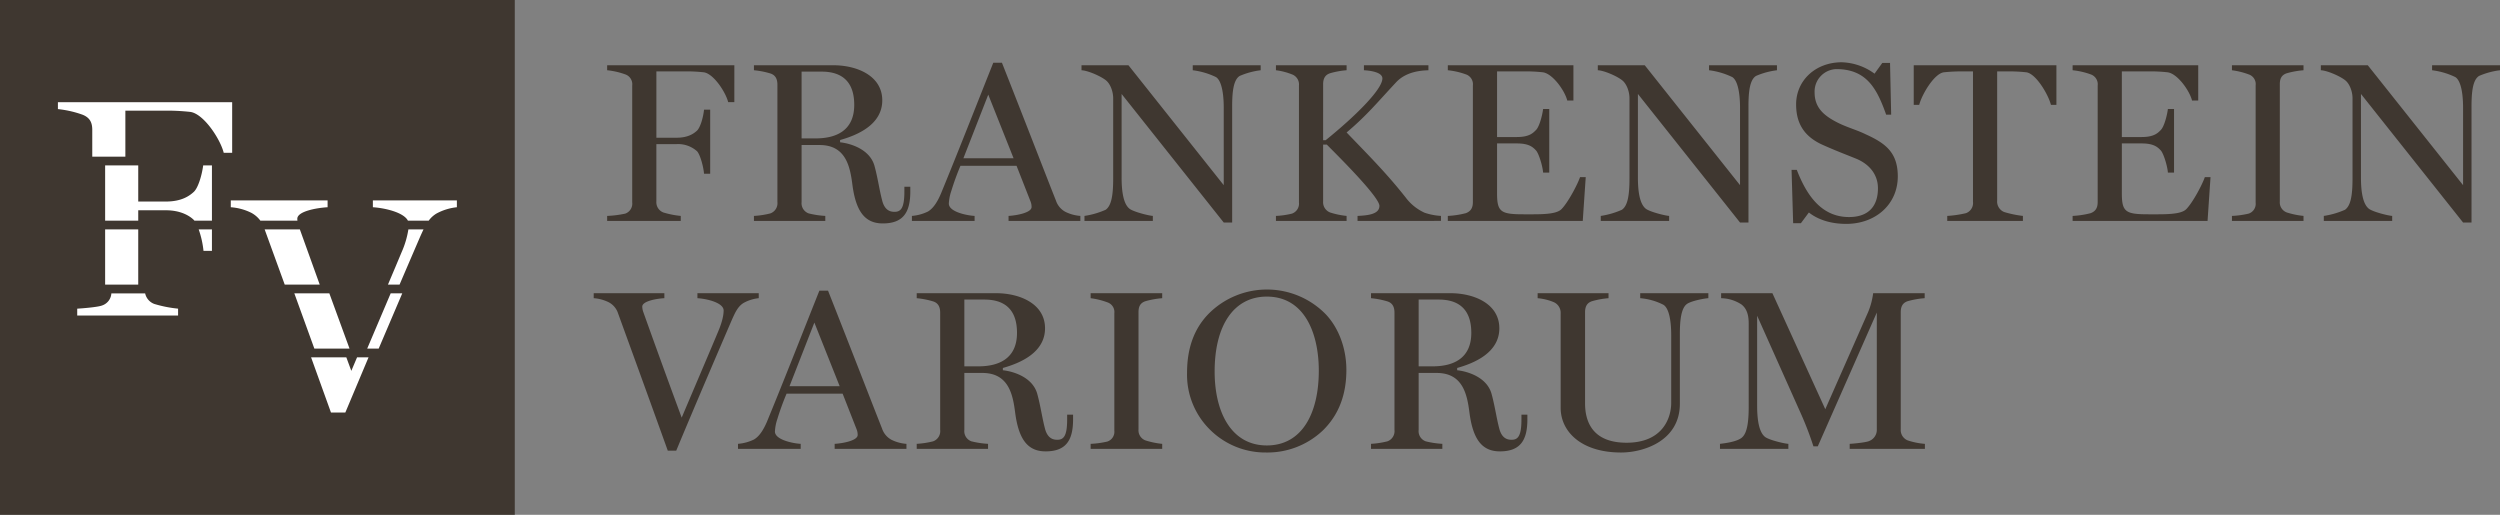<svg xmlns="http://www.w3.org/2000/svg" viewBox="0 0 849.866 175"><rect x="0" y="0" width="849.866" height="175" fill="#808080" stroke="none"/><defs><style>.cls-1{fill:#3f3730;}.cls-2{fill:#fff;}</style></defs><title>fv-typemark</title><g id="mark-bg"><rect class="cls-1" width="175" height="175"/></g><g id="mark"><path class="cls-2" d="M60.539,104.924a41.723,41.723,0,0,1-8.068-1.592,4.929,4.929,0,0,1-3.128-3.6H37.86a4.642,4.642,0,0,1-3.224,4.135c-1.379.53-6.476.955-8.386,1.061v2.336H60.539Z"/><rect class="cls-2" x="35.74" y="77.982" width="11.253" height="18.772"/><path class="cls-2" d="M72.046,85.285v-7.3H67.541a31.435,31.435,0,0,1,1.638,7.3Z"/><path class="cls-2" d="M121.381,121.474q-.976,2.3-1.949,4.6-.861-2.323-1.7-4.6H105.751c2.193,6.068,4.474,12.393,6.765,18.772h4.876c2.36-5.677,5.091-12.162,7.893-18.772Z"/><path class="cls-2" d="M89.966,77.982c1.445,3.983,3.842,10.565,6.825,18.773h11.9c-3.231-8.92-5.658-15.7-6.757-18.773Z"/><path class="cls-2" d="M101.066,74.377c0-2.547,6.583-3.715,10.3-3.927V68.114H78.455V70.45a18.65,18.65,0,0,1,7.006,1.911,9.246,9.246,0,0,1,3.046,2.648h12.6A5.61,5.61,0,0,1,101.066,74.377Z"/><path class="cls-2" d="M138.829,77.982a30.711,30.711,0,0,1-2.305,7.754c-1.171,2.816-2.776,6.618-4.643,11.019h3.947c3.033-7.077,5.577-12.984,7.065-16.433.366-.81.718-1.594,1.084-2.34Z"/><path class="cls-2" d="M65.889,65.221c-1.38,1.274-4.034,3.291-9.448,3.291H46.993V56.236H35.74V75.009H46.993V71.485h9.448c4.989,0,8.068,1.91,9.448,3.29a3.067,3.067,0,0,1,.2.234h5.958V56.236H69.074C68.564,59.957,67.278,63.932,65.889,65.221Z"/><path class="cls-2" d="M111.959,99.728h-11.9c2.069,5.7,4.373,12.047,6.8,18.773h11.959C116.334,111.743,114.012,105.381,111.959,99.728Z"/><path class="cls-2" d="M19.687,37.089A35.3,35.3,0,0,1,28.073,39c2.656,1.062,3.292,2.866,3.292,5.2v9.061H42.618V37.62h13.27a71.85,71.85,0,0,1,8.811.425c4.564.637,10.191,9.235,11.358,13.906h2.867v-17.2H19.687Z"/><path class="cls-2" d="M132.807,99.728c-2.412,5.677-5.166,12.145-7.978,18.773h3.905c2.742-6.459,5.5-12.926,8.007-18.773Z"/><path class="cls-2" d="M126.756,70.45c4.307.28,10.5,1.8,11.911,4.559h7.071a8.887,8.887,0,0,1,2.675-2.436,18.532,18.532,0,0,1,6.9-2.123V68.114H126.756Z"/></g><g id="typemark"><path class="cls-1" d="M247.543,34.73c-.852-3.408-4.959-9.685-8.291-10.151a52.6,52.6,0,0,0-6.431-.31h-9.686V46.818h6.9c3.952,0,5.889-1.471,6.9-2.4,1.084-1.007,2.092-4.262,2.4-7.129h2.091V59.061H239.33c-.155-2.247-1.318-6.586-2.4-7.671a9.676,9.676,0,0,0-6.9-2.4h-6.9V68.437a3.731,3.731,0,0,0,2.4,3.8,30.392,30.392,0,0,0,5.889,1.163v1.7H206.4V73.4a35.822,35.822,0,0,0,6.121-.774,3.586,3.586,0,0,0,2.4-3.8V29.074a3.55,3.55,0,0,0-2.4-3.8,25.733,25.733,0,0,0-6.121-1.394v-1.7h43.238V34.73Zm52.538,41.224c-6.2,0-9.144-4.34-10.305-13.1C289,56.737,287.605,49.3,278.618,49.3H272.5V68.669a3.676,3.676,0,0,0,2.4,3.875,30.034,30.034,0,0,0,5.657.852v1.7H256.3V73.4a29.188,29.188,0,0,0,5.579-.852,3.676,3.676,0,0,0,2.4-3.875V28.842c0-1.7-.465-3.255-2.4-3.874a28.267,28.267,0,0,0-5.579-1.085v-1.7h27.042c7.828,0,16.583,3.486,16.583,11.932s-8.834,11.933-14.335,13.483v.775c3.642.388,10.15,2.4,11.7,8.058,1.163,4.262,1.627,8.058,2.635,11.856.93,3.487,3.022,3.719,4.185,3.719,2.169,0,3.331-1.316,3.331-6.9V63.478h2.015v1.627C309.457,72.389,306.9,75.954,300.081,75.954ZM279.315,24.347H272.5v22.7h4.8c6.819,0,13.095-2.556,13.095-11.39S285.2,24.347,279.315,24.347ZM342.856,75.1V73.4c2.711-.155,7.826-1.084,7.826-3.022a5.053,5.053,0,0,0-.311-1.782l-4.8-12.242H326.506a88.652,88.652,0,0,0-3.1,8.523,15.653,15.653,0,0,0-.852,4.339c0,2.789,6.044,4.029,8.756,4.184v1.7H310V73.4a15.3,15.3,0,0,0,5.423-1.473c1.861-1.084,3.254-3.331,4.417-6.044,5.5-13.327,11.933-29.755,17.823-44.554h2.943c7.9,19.992,15.5,39.673,18.365,46.88A6.749,6.749,0,0,0,362.15,72a13.643,13.643,0,0,0,5.114,1.395v1.7Zm-6.9-42.928-8.446,21.619h17.048Zm85.47-6.354c-2.092,1.318-2.558,5.269-2.558,10.384V75.644h-2.866l-34.715-43.7V60.3c0,5.889.93,9.221,2.635,10.616,1.317,1.084,6.586,2.4,7.981,2.479v1.7H368.66V73.4a28.068,28.068,0,0,0,7.207-2.092c1.859-1.318,2.557-4.572,2.557-10.616V33.413c0-2.248-.93-4.881-2.48-6.122-1.859-1.472-6.2-3.331-8.291-3.408v-1.7h15.962l32.39,40.758V36.667c0-5.579-.93-9.376-2.635-10.461a25.166,25.166,0,0,0-7.9-2.323v-1.7h23.091v1.7A25.636,25.636,0,0,0,421.429,25.819ZM461.492,75.1V73.4c3.177-.155,7.439-.465,7.439-3.41s-13.1-16.039-17.9-20.843h-1.239V68.437a3.731,3.731,0,0,0,2.4,3.8,27.112,27.112,0,0,0,5.579,1.163v1.7h-24.02V73.4a27.847,27.847,0,0,0,5.423-.774,3.586,3.586,0,0,0,2.4-3.8V29.074a3.637,3.637,0,0,0-2.4-3.8,22.311,22.311,0,0,0-5.423-1.394v-1.7h24.02v1.7a28.2,28.2,0,0,0-5.579,1.006c-1.937.621-2.4,2.093-2.4,3.8V47.67h.852c10.074-8.135,19.294-17.279,19.294-21,0-2.325-4.882-2.712-6.277-2.789v-1.7H485.59v1.7c-1.395.077-7.2.077-10.924,4.028-6.588,7.052-10,11.314-16.893,17.125,7.981,8.292,13.637,13.947,20.068,22.084a16.607,16.607,0,0,0,6.433,5.192,20.921,20.921,0,0,0,5.578,1.084v1.7Zm76.559,0H492.179V73.4a30.661,30.661,0,0,0,6.121-.93c1.86-.7,2.4-2.015,2.4-3.8V29.074a3.549,3.549,0,0,0-2.4-3.8,25.722,25.722,0,0,0-6.121-1.394v-1.7h42.7V34.187h-2.092c-.853-3.409-4.959-9.142-8.292-9.608a52.6,52.6,0,0,0-6.431-.31h-9.144V46.585h6.742c4.34,0,5.579-1.472,6.509-2.4,1.163-1.163,2.169-5.115,2.4-7.129h2.093V58.674h-2.093c-.154-2.248-1.472-6.509-2.4-7.516-1.008-1.086-2.324-2.4-6.509-2.4h-6.742V65.8c0,6.355,1.395,7.052,9.221,7.052,5.425,0,10.848.154,12.708-1.782,2.325-2.4,5.5-8.525,6.276-10.848h1.938Zm58.891-49.282c-2.093,1.318-2.558,5.269-2.558,10.384V75.644h-2.867L556.8,31.941V60.3c0,5.889.93,9.221,2.635,10.616,1.317,1.084,6.586,2.4,7.981,2.479v1.7H544.173V73.4A28.079,28.079,0,0,0,551.38,71.3c1.859-1.318,2.556-4.572,2.556-10.616V33.413c0-2.248-.929-4.881-2.479-6.122-1.859-1.472-6.2-3.331-8.292-3.408v-1.7h15.963l32.389,40.758V36.667c0-5.579-.929-9.376-2.635-10.461a25.152,25.152,0,0,0-7.9-2.323v-1.7h23.09v1.7A25.621,25.621,0,0,0,596.942,25.819Zm30.687,50.289c-6.276,0-10.383-2.014-12.707-3.875l-2.713,3.643h-2.635l-.542-18.132h1.782c3.177,8.214,8.136,16.04,17.744,16.04,6.9,0,9.842-3.952,9.842-9.764,0-4.727-2.945-8.291-7.594-10.15-4.417-1.783-6.742-2.635-11.08-4.572-5.967-2.635-9.144-6.9-9.144-13.793,0-8.214,6.664-14.335,15.5-14.335a19.738,19.738,0,0,1,11.159,3.875l2.633-3.642h2.635l.387,17.589h-1.7c-3.1-8.756-6.586-15.5-16.969-15.5a7.632,7.632,0,0,0-7.362,7.9c0,4.725,2.558,7.438,6.819,9.763,3.8,2.091,7.052,2.79,10.538,4.494,6.664,3.023,10.926,6.122,10.926,14.335C645.141,69.444,637.625,76.108,627.629,76.108ZM697.213,35.66c-.852-3.41-5.037-10.615-8.368-11.081a54.152,54.152,0,0,0-6.277-.31h-3.641V68.205a3.831,3.831,0,0,0,2.4,3.875,35.452,35.452,0,0,0,6.354,1.316v1.7H661.957V73.4a37.9,37.9,0,0,0,6.354-.93,3.675,3.675,0,0,0,2.4-3.874V24.269h-3.641a58.775,58.775,0,0,0-6.277.31c-3.332.466-7.516,7.671-8.368,11.081h-1.859V22.178h48.505V35.66ZM750.45,75.1H704.578V73.4a30.651,30.651,0,0,0,6.12-.93c1.861-.7,2.4-2.015,2.4-3.8V29.074a3.549,3.549,0,0,0-2.4-3.8,25.726,25.726,0,0,0-6.12-1.394v-1.7h42.7V34.187H745.18c-.852-3.409-4.959-9.142-8.291-9.608a52.6,52.6,0,0,0-6.431-.31h-9.144V46.585h6.741c4.34,0,5.58-1.472,6.51-2.4,1.162-1.163,2.169-5.115,2.4-7.129h2.092V58.674h-2.092c-.154-2.248-1.472-6.509-2.4-7.516-1.008-1.086-2.325-2.4-6.51-2.4h-6.741V65.8c0,6.355,1.395,7.052,9.221,7.052,5.424,0,10.848.154,12.708-1.782,2.324-2.4,5.5-8.525,6.276-10.848h1.937Zm8.291,0V73.4a30.393,30.393,0,0,0,5.657-.774,3.5,3.5,0,0,0,2.4-3.721V29a3.46,3.46,0,0,0-2.4-3.719,25.087,25.087,0,0,0-5.657-1.394v-1.7h24.33v1.7a28.945,28.945,0,0,0-5.655,1.006c-1.937.621-2.4,2.016-2.4,3.72V68.515a3.635,3.635,0,0,0,2.4,3.718,27.926,27.926,0,0,0,5.655,1.163v1.7Zm84-49.282c-2.093,1.318-2.558,5.269-2.558,10.384V75.644h-2.867L802.6,31.941V60.3c0,5.889.93,9.221,2.635,10.616,1.316,1.084,6.586,2.4,7.981,2.479v1.7H789.969V73.4a28.079,28.079,0,0,0,7.207-2.092c1.859-1.318,2.556-4.572,2.556-10.616V33.413c0-2.248-.929-4.881-2.479-6.122-1.859-1.472-6.2-3.331-8.292-3.408v-1.7h15.962l32.39,40.758V36.667c0-5.579-.929-9.376-2.635-10.461a25.15,25.15,0,0,0-7.9-2.323v-1.7h23.091v1.7A25.621,25.621,0,0,0,842.738,25.819Zm-589.848,77.1c-2.014,1.163-2.945,3.254-4.03,5.656-3.177,7.362-12.94,30.065-18.984,44.633h-2.867c-7.206-20.07-14.335-39.6-16.891-46.647a6.522,6.522,0,0,0-3.177-3.8,13.633,13.633,0,0,0-5.115-1.394v-1.7h24.02v1.7c-2.711.154-7.515,1.006-7.515,2.865a6.156,6.156,0,0,0,.387,1.938c1.163,3.255,6.586,18.441,13.018,35.8,4.881-11.545,10-23.477,12.475-29.444,1.627-3.875,1.782-6.044,1.782-6.974,0-2.556-5.346-3.951-8.91-4.183v-1.7h20.844v1.7A13.539,13.539,0,0,0,252.89,102.922Zm30.846,49.669v-1.705c2.711-.155,7.826-1.084,7.826-3.022a5.049,5.049,0,0,0-.311-1.782l-4.8-12.243H267.386a88.753,88.753,0,0,0-3.1,8.524,15.654,15.654,0,0,0-.852,4.338c0,2.79,6.045,4.03,8.756,4.185v1.705H250.881v-1.705a15.3,15.3,0,0,0,5.424-1.473c1.86-1.085,3.255-3.331,4.417-6.044,5.5-13.327,11.932-29.755,17.822-44.554h2.944c7.9,19.992,15.5,39.673,18.365,46.88a6.741,6.741,0,0,0,3.177,3.8,13.648,13.648,0,0,0,5.114,1.395v1.705Zm-6.9-42.928-8.446,21.619h17.048Zm78.574,43.781c-6.2,0-9.144-4.34-10.306-13.1-.776-6.12-2.171-13.559-11.158-13.559h-6.122v19.371a3.676,3.676,0,0,0,2.4,3.875,30.011,30.011,0,0,0,5.656.852v1.705H311.633v-1.705a29.152,29.152,0,0,0,5.578-.852,3.677,3.677,0,0,0,2.4-3.875V106.332c0-1.7-.466-3.255-2.4-3.874a28.258,28.258,0,0,0-5.578-1.085v-1.7h27.042c7.827,0,16.582,3.486,16.582,11.932s-8.833,11.933-14.335,13.483v.775c3.643.388,10.151,2.4,11.7,8.058,1.163,4.262,1.627,8.058,2.634,11.856.93,3.487,3.022,3.719,4.185,3.719,2.169,0,3.331-1.316,3.331-6.9v-1.627h2.016V142.6C364.789,149.879,362.231,153.444,355.413,153.444Zm-20.767-51.607h-6.819v22.7h4.8c6.819,0,13.1-2.556,13.1-11.39S340.535,101.837,334.646,101.837Zm36.111,50.754v-1.705a30.37,30.37,0,0,0,5.656-.774,3.494,3.494,0,0,0,2.4-3.721v-39.9a3.459,3.459,0,0,0-2.4-3.719,25.079,25.079,0,0,0-5.656-1.394v-1.7h24.33v1.7a28.918,28.918,0,0,0-5.655,1.006c-1.938.621-2.4,2.016-2.4,3.72v39.906a3.634,3.634,0,0,0,2.4,3.718,27.9,27.9,0,0,0,5.655,1.163v1.705Zm78.882-6.2a27.379,27.379,0,0,1-19.294,7.439,26.671,26.671,0,0,1-18.52-7.282,26.267,26.267,0,0,1-8.29-19.837c0-8.448,2.479-15.188,7.515-20.225a27.968,27.968,0,0,1,39.286,0c4.572,4.572,7.361,11.7,7.361,19.294C457.7,133.839,455.3,140.89,449.639,146.391Zm-18.984-45.562c-11,0-17.744,9.453-17.744,25.494,0,13.792,5.655,25.106,17.744,25.106,12.011,0,17.666-11,17.666-25.417C448.321,113.382,443.517,100.829,430.655,100.829Zm79.194,52.615c-6.2,0-9.144-4.34-10.306-13.1-.775-6.12-2.17-13.559-11.158-13.559h-6.122v19.371a3.677,3.677,0,0,0,2.4,3.875,30.023,30.023,0,0,0,5.656.852v1.705H466.069v-1.705a29.164,29.164,0,0,0,5.578-.852,3.676,3.676,0,0,0,2.4-3.875V106.332c0-1.7-.465-3.255-2.4-3.874a28.258,28.258,0,0,0-5.578-1.085v-1.7h27.042c7.827,0,16.583,3.486,16.583,11.932s-8.834,11.933-14.335,13.483v.775c3.642.388,10.15,2.4,11.7,8.058,1.163,4.262,1.627,8.058,2.635,11.856.929,3.487,3.022,3.719,4.184,3.719,2.17,0,3.331-1.316,3.331-6.9v-1.627h2.016V142.6C519.225,149.879,516.667,153.444,509.849,153.444Zm-20.766-51.607h-6.82v22.7h4.8c6.82,0,13.1-2.556,13.1-11.39S494.971,101.837,489.083,101.837Zm84.537,1.395c-2.092,1.317-2.556,5.5-2.556,10.305v23.712c0,12.63-12.321,16.581-19.992,16.581-13.561,0-20.534-7.129-20.534-15.187V106.564a3.954,3.954,0,0,0-2.4-3.874,18.4,18.4,0,0,0-5.425-1.317v-1.7h24.1v1.7a28.2,28.2,0,0,0-5.579,1.006c-1.938.621-2.4,2.093-2.4,3.8v30.917c0,5.58,2.014,13.405,14.1,13.405,12.32,0,15.187-8.445,15.187-13.56V114c0-5.658-.93-9.3-2.635-10.384a21.07,21.07,0,0,0-7.9-2.246v-1.7H580.75v1.7C579.355,101.45,575.249,102.224,573.62,103.232Zm55.173,49.359v-1.705c1.395-.078,5.656-.465,6.741-1.007a4.062,4.062,0,0,0,2.48-3.952V106.254l-20.069,45.485h-1.473a111.821,111.821,0,0,0-4.107-10.771l-15.032-33.629v30.529c0,5.89.929,9.222,2.634,10.617,1.318,1.085,6.587,2.323,7.981,2.4v1.705H584.7v-1.705c1.316-.155,5.346-.62,7.206-1.937s2.557-4.727,2.557-10.693V109.9c0-3.178-.853-5.115-2.4-6.354a12.935,12.935,0,0,0-6.973-2.169v-1.7h17.434L620.5,139.109l14.491-32.855a24.605,24.605,0,0,0,1.782-6.586h17.512v1.7a29.716,29.716,0,0,0-5.735,1.006c-1.937.621-2.4,2.093-2.4,3.8v39.751a3.791,3.791,0,0,0,2.4,3.8,24.869,24.869,0,0,0,5.812,1.163v1.705Z"/></g></svg>